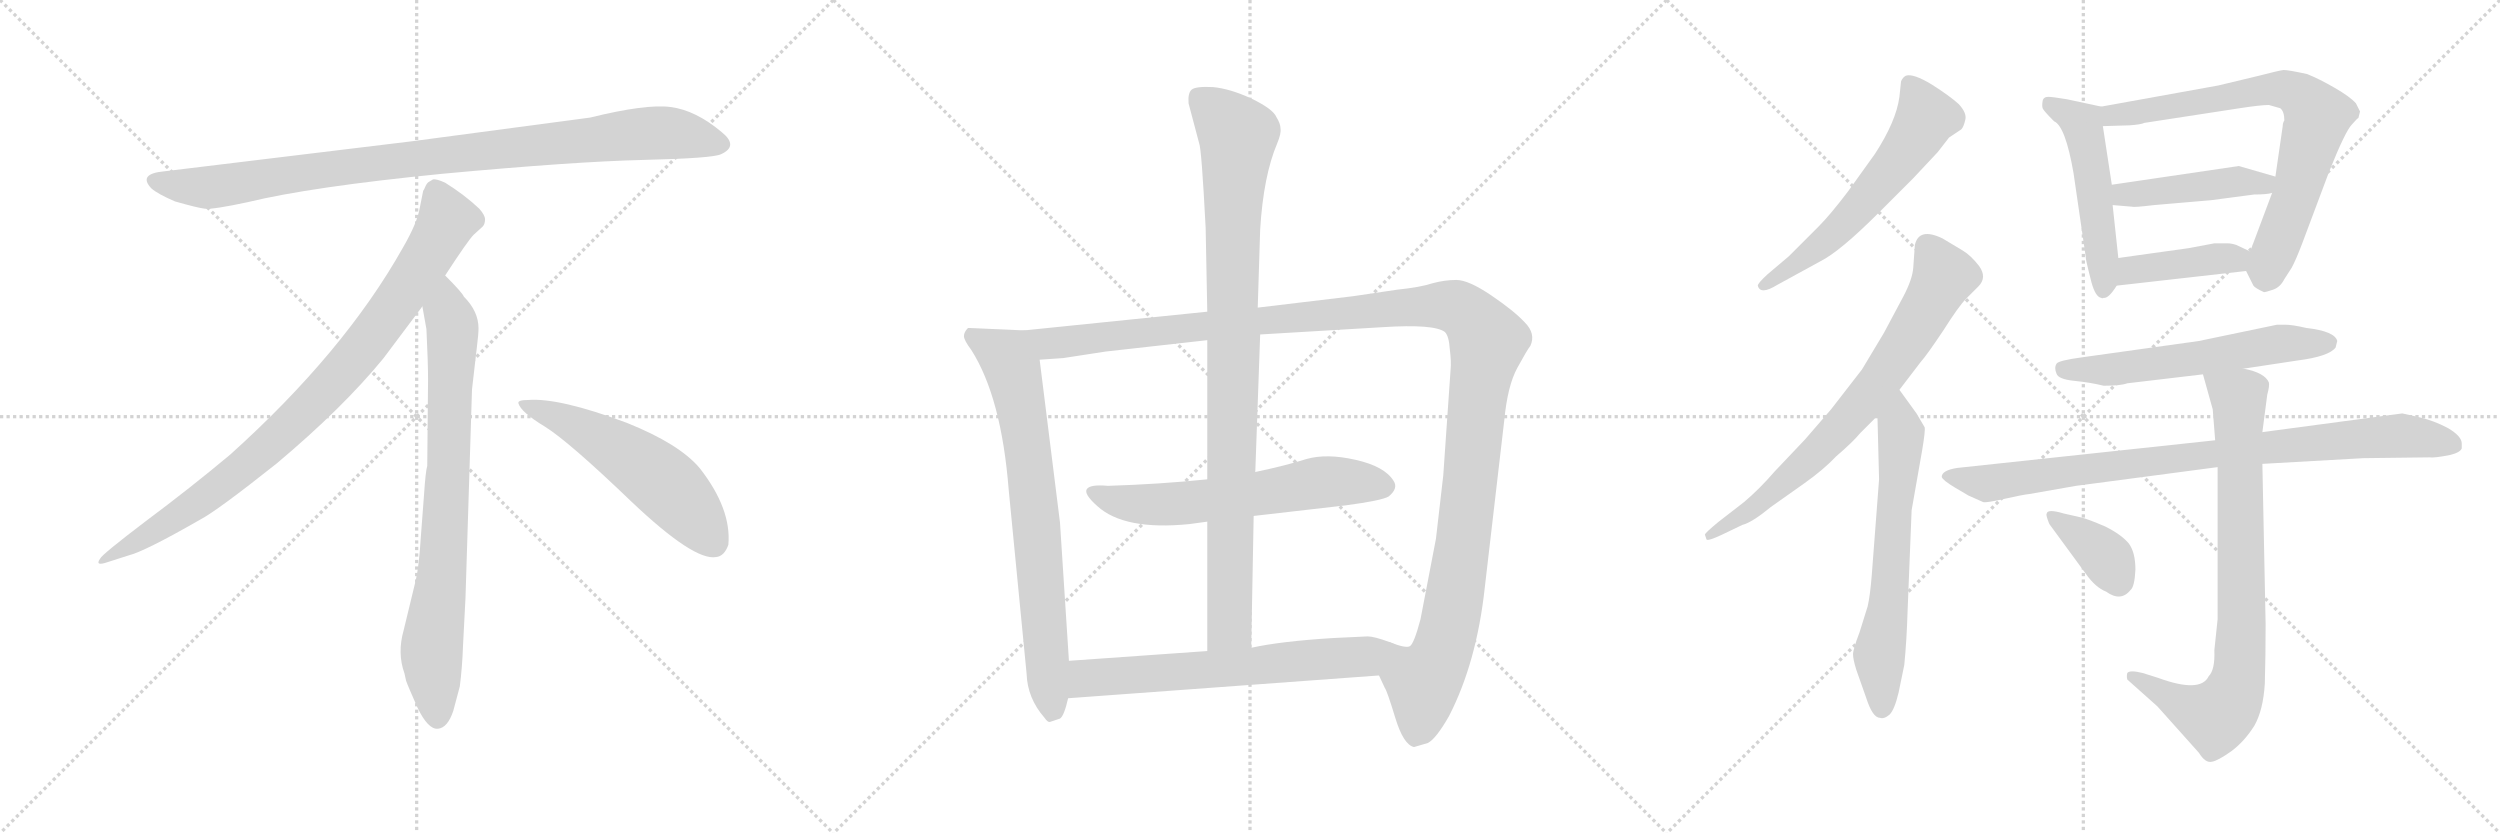 <svg version="1.1" viewBox="0 0 3072 1024" xmlns="http://www.w3.org/2000/svg">
  <g stroke="lightgray" stroke-dasharray="1,1" stroke-width="1" transform="scale(4, 4)">
    <line x1="0" y1="0" x2="256" y2="256"></line>
    <line x1="256" y1="0" x2="0" y2="256"></line>
    <line x1="128" y1="0" x2="128" y2="256"></line>
    <line x1="0" y1="128" x2="256" y2="128"></line>
    <line x1="256" y1="0" x2="512" y2="256"></line>
    <line x1="512" y1="0" x2="256" y2="256"></line>
    <line x1="384" y1="0" x2="384" y2="256"></line>
    <line x1="256" y1="128" x2="512" y2="128"></line>
    <line x1="512" y1="0" x2="768" y2="256"></line>
    <line x1="768" y1="0" x2="512" y2="256"></line>
    <line x1="640" y1="0" x2="640" y2="256"></line>
    <line x1="512" y1="128" x2="768" y2="128"></line>
  </g>
<g transform="scale(1, -1) translate(0, -850)">
   <style type="text/css">
    @keyframes keyframes0 {
      from {
       stroke: black;
       stroke-dashoffset: 952;
       stroke-width: 128;
       }
       76% {
       animation-timing-function: step-end;
       stroke: black;
       stroke-dashoffset: 0;
       stroke-width: 128;
       }
       to {
       stroke: black;
       stroke-width: 1024;
       }
       }
       #make-me-a-hanzi-animation-0 {
         animation: keyframes0 1.025s both;
         animation-delay: 0s;
         animation-timing-function: linear;
       }
    @keyframes keyframes1 {
      from {
       stroke: black;
       stroke-dashoffset: 897;
       stroke-width: 128;
       }
       74% {
       animation-timing-function: step-end;
       stroke: black;
       stroke-dashoffset: 0;
       stroke-width: 128;
       }
       to {
       stroke: black;
       stroke-width: 1024;
       }
       }
       #make-me-a-hanzi-animation-1 {
         animation: keyframes1 0.98s both;
         animation-delay: 1.025s;
         animation-timing-function: linear;
       }
    @keyframes keyframes2 {
      from {
       stroke: black;
       stroke-dashoffset: 792;
       stroke-width: 128;
       }
       72% {
       animation-timing-function: step-end;
       stroke: black;
       stroke-dashoffset: 0;
       stroke-width: 128;
       }
       to {
       stroke: black;
       stroke-width: 1024;
       }
       }
       #make-me-a-hanzi-animation-2 {
         animation: keyframes2 0.895s both;
         animation-delay: 2.005s;
         animation-timing-function: linear;
       }
    @keyframes keyframes3 {
      from {
       stroke: black;
       stroke-dashoffset: 548;
       stroke-width: 128;
       }
       64% {
       animation-timing-function: step-end;
       stroke: black;
       stroke-dashoffset: 0;
       stroke-width: 128;
       }
       to {
       stroke: black;
       stroke-width: 1024;
       }
       }
       #make-me-a-hanzi-animation-3 {
         animation: keyframes3 0.696s both;
         animation-delay: 2.899s;
         animation-timing-function: linear;
       }
    @keyframes keyframes4 {
      from {
       stroke: black;
       stroke-dashoffset: 746;
       stroke-width: 128;
       }
       71% {
       animation-timing-function: step-end;
       stroke: black;
       stroke-dashoffset: 0;
       stroke-width: 128;
       }
       to {
       stroke: black;
       stroke-width: 1024;
       }
       }
       #make-me-a-hanzi-animation-4 {
         animation: keyframes4 0.857s both;
         animation-delay: 3.595s;
         animation-timing-function: linear;
       }
    @keyframes keyframes5 {
      from {
       stroke: black;
       stroke-dashoffset: 1343;
       stroke-width: 128;
       }
       81% {
       animation-timing-function: step-end;
       stroke: black;
       stroke-dashoffset: 0;
       stroke-width: 128;
       }
       to {
       stroke: black;
       stroke-width: 1024;
       }
       }
       #make-me-a-hanzi-animation-5 {
         animation: keyframes5 1.343s both;
         animation-delay: 4.452s;
         animation-timing-function: linear;
       }
    @keyframes keyframes6 {
      from {
       stroke: black;
       stroke-dashoffset: 619;
       stroke-width: 128;
       }
       67% {
       animation-timing-function: step-end;
       stroke: black;
       stroke-dashoffset: 0;
       stroke-width: 128;
       }
       to {
       stroke: black;
       stroke-width: 1024;
       }
       }
       #make-me-a-hanzi-animation-6 {
         animation: keyframes6 0.754s both;
         animation-delay: 5.795s;
         animation-timing-function: linear;
       }
    @keyframes keyframes7 {
      from {
       stroke: black;
       stroke-dashoffset: 960;
       stroke-width: 128;
       }
       76% {
       animation-timing-function: step-end;
       stroke: black;
       stroke-dashoffset: 0;
       stroke-width: 128;
       }
       to {
       stroke: black;
       stroke-width: 1024;
       }
       }
       #make-me-a-hanzi-animation-7 {
         animation: keyframes7 1.031s both;
         animation-delay: 6.549s;
         animation-timing-function: linear;
       }
    @keyframes keyframes8 {
      from {
       stroke: black;
       stroke-dashoffset: 645;
       stroke-width: 128;
       }
       68% {
       animation-timing-function: step-end;
       stroke: black;
       stroke-dashoffset: 0;
       stroke-width: 128;
       }
       to {
       stroke: black;
       stroke-width: 1024;
       }
       }
       #make-me-a-hanzi-animation-8 {
         animation: keyframes8 0.775s both;
         animation-delay: 7.58s;
         animation-timing-function: linear;
       }
    @keyframes keyframes9 {
      from {
       stroke: black;
       stroke-dashoffset: 594;
       stroke-width: 128;
       }
       66% {
       animation-timing-function: step-end;
       stroke: black;
       stroke-dashoffset: 0;
       stroke-width: 128;
       }
       to {
       stroke: black;
       stroke-width: 1024;
       }
       }
       #make-me-a-hanzi-animation-9 {
         animation: keyframes9 0.733s both;
         animation-delay: 8.355s;
         animation-timing-function: linear;
       }
    @keyframes keyframes10 {
      from {
       stroke: black;
       stroke-dashoffset: 734;
       stroke-width: 128;
       }
       70% {
       animation-timing-function: step-end;
       stroke: black;
       stroke-dashoffset: 0;
       stroke-width: 128;
       }
       to {
       stroke: black;
       stroke-width: 1024;
       }
       }
       #make-me-a-hanzi-animation-10 {
         animation: keyframes10 0.847s both;
         animation-delay: 9.089s;
         animation-timing-function: linear;
       }
    @keyframes keyframes11 {
      from {
       stroke: black;
       stroke-dashoffset: 640;
       stroke-width: 128;
       }
       68% {
       animation-timing-function: step-end;
       stroke: black;
       stroke-dashoffset: 0;
       stroke-width: 128;
       }
       to {
       stroke: black;
       stroke-width: 1024;
       }
       }
       #make-me-a-hanzi-animation-11 {
         animation: keyframes11 0.771s both;
         animation-delay: 9.936s;
         animation-timing-function: linear;
       }
    @keyframes keyframes12 {
      from {
       stroke: black;
       stroke-dashoffset: 509;
       stroke-width: 128;
       }
       62% {
       animation-timing-function: step-end;
       stroke: black;
       stroke-dashoffset: 0;
       stroke-width: 128;
       }
       to {
       stroke: black;
       stroke-width: 1024;
       }
       }
       #make-me-a-hanzi-animation-12 {
         animation: keyframes12 0.664s both;
         animation-delay: 10.707s;
         animation-timing-function: linear;
       }
    @keyframes keyframes13 {
      from {
       stroke: black;
       stroke-dashoffset: 742;
       stroke-width: 128;
       }
       71% {
       animation-timing-function: step-end;
       stroke: black;
       stroke-dashoffset: 0;
       stroke-width: 128;
       }
       to {
       stroke: black;
       stroke-width: 1024;
       }
       }
       #make-me-a-hanzi-animation-13 {
         animation: keyframes13 0.854s both;
         animation-delay: 11.371s;
         animation-timing-function: linear;
       }
    @keyframes keyframes14 {
      from {
       stroke: black;
       stroke-dashoffset: 446;
       stroke-width: 128;
       }
       59% {
       animation-timing-function: step-end;
       stroke: black;
       stroke-dashoffset: 0;
       stroke-width: 128;
       }
       to {
       stroke: black;
       stroke-width: 1024;
       }
       }
       #make-me-a-hanzi-animation-14 {
         animation: keyframes14 0.613s both;
         animation-delay: 12.225s;
         animation-timing-function: linear;
       }
    @keyframes keyframes15 {
      from {
       stroke: black;
       stroke-dashoffset: 413;
       stroke-width: 128;
       }
       57% {
       animation-timing-function: step-end;
       stroke: black;
       stroke-dashoffset: 0;
       stroke-width: 128;
       }
       to {
       stroke: black;
       stroke-width: 1024;
       }
       }
       #make-me-a-hanzi-animation-15 {
         animation: keyframes15 0.586s both;
         animation-delay: 12.838s;
         animation-timing-function: linear;
       }
    @keyframes keyframes16 {
      from {
       stroke: black;
       stroke-dashoffset: 587;
       stroke-width: 128;
       }
       66% {
       animation-timing-function: step-end;
       stroke: black;
       stroke-dashoffset: 0;
       stroke-width: 128;
       }
       to {
       stroke: black;
       stroke-width: 1024;
       }
       }
       #make-me-a-hanzi-animation-16 {
         animation: keyframes16 0.728s both;
         animation-delay: 13.424s;
         animation-timing-function: linear;
       }
    @keyframes keyframes17 {
      from {
       stroke: black;
       stroke-dashoffset: 888;
       stroke-width: 128;
       }
       74% {
       animation-timing-function: step-end;
       stroke: black;
       stroke-dashoffset: 0;
       stroke-width: 128;
       }
       to {
       stroke: black;
       stroke-width: 1024;
       }
       }
       #make-me-a-hanzi-animation-17 {
         animation: keyframes17 0.973s both;
         animation-delay: 14.152s;
         animation-timing-function: linear;
       }
    @keyframes keyframes18 {
      from {
       stroke: black;
       stroke-dashoffset: 816;
       stroke-width: 128;
       }
       73% {
       animation-timing-function: step-end;
       stroke: black;
       stroke-dashoffset: 0;
       stroke-width: 128;
       }
       to {
       stroke: black;
       stroke-width: 1024;
       }
       }
       #make-me-a-hanzi-animation-18 {
         animation: keyframes18 0.914s both;
         animation-delay: 15.124s;
         animation-timing-function: linear;
       }
    @keyframes keyframes19 {
      from {
       stroke: black;
       stroke-dashoffset: 373;
       stroke-width: 128;
       }
       55% {
       animation-timing-function: step-end;
       stroke: black;
       stroke-dashoffset: 0;
       stroke-width: 128;
       }
       to {
       stroke: black;
       stroke-width: 1024;
       }
       }
       #make-me-a-hanzi-animation-19 {
         animation: keyframes19 0.554s both;
         animation-delay: 16.038s;
         animation-timing-function: linear;
       }
</style>
<path d="M 725.0 705.5 L 507.0 676.5 L 202.0 639.5 Q 169.0 636.5 186.0 618.5 Q 194.0 611.5 215.0 602.5 Q 243.0 594.5 252.0 593.5 Q 262.0 592.5 304.0 601.5 Q 382.0 620.5 544.0 636.5 Q 706.0 651.5 791.0 653.5 Q 876.0 655.5 886.0 660.5 Q 908.0 670.5 887.0 687.5 Q 855.0 714.5 824.0 718.5 Q 794.0 722.5 725.0 705.5 Z" fill="lightgray"></path> 
<path d="M 547.0 511.5 Q 575.0 554.5 582.0 561.5 L 593.0 571.5 Q 596.0 574.5 596.0 580.5 Q 596.0 585.5 589.0 593.5 Q 571.0 610.5 547.0 625.5 Q 536.0 630.5 532.0 629.5 L 527.0 626.5 Q 525.0 625.5 523.0 621.5 Q 521.0 616.5 520.0 615.5 L 516.0 595.5 Q 513.0 576.5 495.0 545.5 Q 423.0 417.5 283.0 291.5 Q 234.0 250.5 179.0 209.5 Q 125.0 168.5 123.0 163.5 Q 116.0 153.5 133.0 159.5 L 158.0 167.5 Q 178.0 172.5 246.0 211.5 Q 267.0 222.5 340.0 280.5 Q 421.0 348.5 471.0 409.5 L 519.0 473.5 L 547.0 511.5 Z" fill="lightgray"></path> 
<path d="M 572.0 115.5 L 580.0 371.5 L 586.0 423.5 Q 588.0 439.5 588.0 446.5 Q 588.0 467.5 570.0 485.5 Q 568.0 490.5 547.0 511.5 C 526.0 533.5 514.0 503.5 519.0 473.5 L 524.0 445.5 Q 526.0 404.5 526.0 383.5 L 525.0 277.5 Q 523.0 271.5 521.0 241.5 L 517.0 188.5 Q 515.0 155.5 511.0 137.5 L 496.0 75.5 Q 488.0 47.5 497.0 22.5 L 499.0 13.5 Q 501.0 7.5 513.0 -19.5 Q 526.0 -46.5 538.0 -45.5 Q 550.0 -44.5 557.0 -23.5 L 565.0 6.5 Q 568.0 29.5 569.0 57.5 L 572.0 115.5 Z" fill="lightgray"></path> 
<path d="M 637.0 354.5 Q 640.0 343.5 670.0 325.5 Q 700.0 306.5 776.0 233.5 Q 853.0 160.5 880.0 165.5 Q 890.0 166.5 895.0 180.5 Q 899.0 224.5 860.0 274.5 Q 835.0 304.5 770.0 330.5 Q 687.0 361.5 649.0 358.5 Q 636.0 358.5 637.0 354.5 Z" fill="lightgray"></path> 
<path d="M 1258.5 444.0 L 1189.5 447.0 Q 1184.5 442.0 1184.5 437.0 Q 1184.5 432.0 1193.5 420.0 Q 1230.5 362.0 1239.5 248.0 L 1261.5 22.0 Q 1262.5 -8.0 1283.5 -32.0 Q 1287.5 -38.0 1290.5 -37.0 L 1302.5 -33.0 Q 1307.5 -30.0 1312.5 -8.0 L 1313.5 38.0 L 1302.5 208.0 L 1277.5 408.0 C 1273.5 438.0 1273.5 443.0 1258.5 444.0 Z" fill="lightgray"></path> 
<path d="M 1832.5 487.0 Q 1804.5 506.0 1789.5 506.0 Q 1775.5 506.0 1760.5 502.0 Q 1745.5 497.0 1716.5 494.0 L 1662.5 486.0 L 1545.5 472.0 L 1483.5 467.0 L 1258.5 444.0 C 1228.5 441.0 1247.5 406.0 1277.5 408.0 L 1306.5 410.0 L 1358.5 418.0 L 1483.5 432.0 L 1548.5 439.0 L 1699.5 448.0 Q 1762.5 452.0 1775.5 442.0 Q 1780.5 437.0 1781.5 421.0 Q 1783.5 405.0 1782.5 396.0 L 1773.5 266.0 L 1764.5 188.0 L 1745.5 89.0 Q 1737.5 59.0 1732.5 56.0 Q 1727.5 53.0 1707.5 61.0 C 1677.5 60.0 1682.5 48.0 1694.5 20.0 L 1701.5 5.0 Q 1704.5 1.0 1714.5 -32.0 Q 1724.5 -65.0 1737.5 -68.0 L 1754.5 -63.0 Q 1764.5 -58.0 1780.5 -30.0 Q 1814.5 36.0 1824.5 128.0 L 1848.5 334.0 Q 1852.5 376.0 1864.5 398.0 Q 1876.5 420.0 1880.5 425.0 Q 1887.5 440.0 1873.5 454.0 Q 1860.5 468.0 1832.5 487.0 Z" fill="lightgray"></path> 
<path d="M 1348.5 228.0 Q 1381.5 198.0 1461.5 206.0 L 1483.5 209.0 L 1540.5 216.0 L 1653.5 229.0 Q 1698.5 235.0 1706.5 240.0 Q 1718.5 250.0 1712.5 259.0 Q 1701.5 277.0 1665.5 285.0 Q 1630.5 293.0 1605.5 286.0 Q 1580.5 278.0 1542.5 270.0 L 1483.5 261.0 Q 1425.5 255.0 1361.5 253.0 Q 1339.5 255.0 1335.5 249.0 Q 1331.5 243.0 1348.5 228.0 Z" fill="lightgray"></path> 
<path d="M 1545.5 472.0 L 1548.5 568.0 Q 1552.5 634.0 1569.5 674.0 Q 1574.5 686.0 1573.5 692.0 Q 1573.5 698.0 1568.5 706.0 Q 1564.5 716.0 1537.5 729.0 Q 1511.5 741.0 1490.5 743.0 Q 1469.5 744.0 1464.5 740.0 Q 1459.5 736.0 1460.5 723.0 L 1473.5 674.0 Q 1476.5 667.0 1481.5 570.0 L 1483.5 467.0 L 1483.5 432.0 L 1483.5 261.0 L 1483.5 209.0 L 1483.5 50.0 C 1483.5 20.0 1536.5 24.0 1537.5 54.0 L 1540.5 216.0 L 1542.5 270.0 L 1548.5 439.0 L 1545.5 472.0 Z" fill="lightgray"></path> 
<path d="M 1312.5 -8.0 L 1694.5 20.0 C 1724.5 22.0 1735.5 51.0 1707.5 61.0 Q 1688.5 68.0 1680.5 68.0 L 1638.5 66.0 Q 1573.5 62.0 1537.5 54.0 L 1483.5 50.0 L 1313.5 38.0 C 1283.5 36.0 1282.5 -10.0 1312.5 -8.0 Z" fill="lightgray"></path> 
<path d="M 2351.0 631.0 L 2381.0 663.0 L 2395.0 681.0 L 2410.0 691.0 Q 2413.0 694.0 2415.0 703.0 Q 2417.0 711.0 2407.0 722.0 Q 2396.0 732.0 2374.0 746.0 Q 2351.0 760.0 2342.0 757.0 Q 2338.0 755.0 2336.0 750.0 L 2334.0 731.0 Q 2330.0 701.0 2304.0 661.0 L 2271.0 615.0 Q 2249.0 586.0 2235.0 572.0 L 2198.0 535.0 L 2172.0 513.0 Q 2160.0 502.0 2160.0 499.0 Q 2163.0 487.0 2184.0 500.0 L 2237.0 529.0 Q 2261.0 541.0 2309.0 589.0 L 2351.0 631.0 Z" fill="lightgray"></path> 
<path d="M 2095.0 193.0 L 2097.0 187.0 Q 2099.0 185.0 2116.0 193.0 L 2141.0 205.0 Q 2153.0 208.0 2176.0 227.0 L 2217.0 256.0 Q 2241.0 273.0 2256.0 289.0 Q 2277.0 307.0 2286.0 318.0 L 2307.0 339.0 L 2334.0 371.0 L 2360.0 405.0 Q 2368.0 414.0 2388.0 444.0 Q 2407.0 474.0 2416.0 483.0 L 2431.0 498.0 Q 2442.0 509.0 2432.0 523.0 Q 2422.0 536.0 2412.0 542.0 L 2387.0 557.0 Q 2358.0 571.0 2353.0 549.0 L 2351.0 521.0 Q 2350.0 507.0 2339.0 486.0 L 2315.0 441.0 L 2288.0 396.0 L 2250.0 347.0 L 2218.0 310.0 L 2181.0 271.0 Q 2162.0 249.0 2143.0 233.0 L 2112.0 209.0 Q 2095.0 195.0 2095.0 193.0 Z" fill="lightgray"></path> 
<path d="M 2307.0 339.0 L 2309.0 261.0 L 2300.0 143.0 Q 2298.0 118.0 2295.0 105.0 L 2285.0 73.0 Q 2277.0 52.0 2277.0 46.0 Q 2277.0 40.0 2281.0 27.0 L 2293.0 -7.0 Q 2301.0 -32.0 2310.0 -32.0 Q 2315.0 -34.0 2322.0 -28.0 Q 2328.0 -22.0 2333.0 -1.0 L 2340.0 33.0 Q 2343.0 64.0 2344.0 98.0 L 2349.0 223.0 L 2362.0 297.0 Q 2366.0 321.0 2365.0 325.0 L 2355.0 342.0 L 2334.0 371.0 C 2316.0 395.0 2306.0 369.0 2307.0 339.0 Z" fill="lightgray"></path> 
<path d="M 2510.0 717.0 Q 2511.0 714.0 2524.0 701.0 Q 2538.0 695.0 2548.0 637.0 L 2563.0 534.0 Q 2563.0 531.0 2566.0 519.0 L 2570.0 503.0 Q 2575.0 485.0 2582.0 484.0 Q 2583.0 483.0 2585.0 484.0 Q 2591.0 483.0 2601.0 499.0 L 2603.0 533.0 L 2596.0 598.0 L 2595.0 623.0 L 2584.0 695.0 C 2580.0 719.0 2584.0 719.0 2582.0 719.0 L 2540.0 728.0 Q 2522.0 731.0 2517.0 731.0 Q 2511.0 731.0 2510.0 726.0 Q 2509.0 720.0 2510.0 717.0 Z" fill="lightgray"></path> 
<path d="M 2760.0 517.0 L 2769.0 499.0 Q 2771.0 496.0 2782.0 491.0 Q 2784.0 491.0 2793.0 494.0 Q 2802.0 497.0 2807.0 507.0 L 2816.0 521.0 Q 2821.0 530.0 2829.0 551.0 L 2862.0 639.0 Q 2882.0 689.0 2890.0 697.0 Q 2897.0 705.0 2898.0 705.0 L 2900.0 713.0 L 2895.0 723.0 Q 2888.0 731.0 2869.0 742.0 Q 2850.0 753.0 2835.0 759.0 Q 2812.0 764.0 2806.0 764.0 Q 2799.0 763.0 2776.0 757.0 L 2726.0 745.0 L 2582.0 719.0 C 2552.0 714.0 2554.0 694.0 2584.0 695.0 L 2617.0 696.0 Q 2631.0 697.0 2635.0 699.0 L 2752.0 717.0 Q 2778.0 721.0 2788.0 721.0 L 2802.0 717.0 Q 2807.0 713.0 2807.0 702.0 Q 2805.0 699.0 2805.0 695.0 L 2796.0 633.0 L 2792.0 613.0 L 2765.0 541.0 C 2758.0 522.0 2758.0 522.0 2760.0 517.0 Z" fill="lightgray"></path> 
<path d="M 2796.0 633.0 L 2751.0 646.0 L 2595.0 623.0 C 2565.0 619.0 2566.0 600.0 2596.0 598.0 L 2620.0 596.0 Q 2622.0 595.0 2647.0 598.0 L 2717.0 604.0 L 2770.0 611.0 Q 2786.0 611.0 2792.0 613.0 C 2821.0 619.0 2825.0 625.0 2796.0 633.0 Z" fill="lightgray"></path> 
<path d="M 2601.0 499.0 L 2760.0 517.0 C 2790.0 520.0 2792.0 528.0 2765.0 541.0 L 2748.0 549.0 Q 2742.0 551.0 2737.0 551.0 L 2721.0 551.0 L 2689.0 545.0 L 2603.0 533.0 C 2573.0 529.0 2571.0 496.0 2601.0 499.0 Z" fill="lightgray"></path> 
<path d="M 2585.0 376.0 Q 2606.0 376.0 2614.0 379.0 L 2707.0 390.0 L 2757.0 397.0 L 2823.0 407.0 Q 2862.0 412.0 2870.0 423.0 L 2872.0 431.0 Q 2869.0 443.0 2834.0 447.0 Q 2817.0 451.0 2808.0 451.0 L 2798.0 451.0 L 2702.0 431.0 L 2559.0 411.0 Q 2529.0 407.0 2527.0 403.0 Q 2524.0 398.0 2527.0 391.0 Q 2529.0 384.0 2549.0 382.0 Q 2569.0 380.0 2585.0 376.0 Z" fill="lightgray"></path> 
<path d="M 2722.0 309.0 L 2405.0 275.0 Q 2386.0 272.0 2386.0 264.0 Q 2387.0 260.0 2402.0 251.0 L 2419.0 241.0 L 2437.0 233.0 Q 2441.0 232.0 2463.0 237.0 Q 2485.0 242.0 2494.0 243.0 L 2551.0 253.0 L 2725.0 276.0 L 2780.0 280.0 L 2904.0 287.0 L 2985.0 288.0 Q 2991.0 287.0 3011.0 291.0 Q 3023.0 294.0 3025.0 299.0 L 3025.0 305.0 Q 3025.0 314.0 3008.0 324.0 Q 2991.0 333.0 2974.0 337.0 L 2952.0 342.0 L 2780.0 319.0 L 2722.0 309.0 Z" fill="lightgray"></path> 
<path d="M 2707.0 390.0 L 2719.0 347.0 L 2722.0 309.0 L 2725.0 276.0 L 2725.0 89.0 L 2721.0 51.0 Q 2722.0 27.0 2714.0 19.0 Q 2704.0 -2.0 2652.0 17.0 L 2633.0 23.0 Q 2617.0 27.0 2614.0 23.0 Q 2613.0 19.0 2614.0 15.0 L 2651.0 -18.0 L 2702.0 -75.0 Q 2710.0 -88.0 2718.0 -86.0 Q 2725.0 -85.0 2742.0 -73.0 Q 2758.0 -61.0 2770.0 -42.0 Q 2781.0 -23.0 2783.0 10.0 Q 2784.0 43.0 2784.0 83.0 L 2780.0 280.0 L 2780.0 319.0 L 2786.0 365.0 Q 2789.0 376.0 2788.0 380.0 Q 2783.0 392.0 2757.0 397.0 C 2728.0 405.0 2700.0 413.0 2707.0 390.0 Z" fill="lightgray"></path> 
<path d="M 2519.0 205.0 L 2563.0 145.0 Q 2575.0 128.0 2588.0 123.0 Q 2606.0 110.0 2618.0 125.0 Q 2623.0 129.0 2624.0 150.0 Q 2624.0 171.0 2616.0 182.0 Q 2607.0 193.0 2587.0 203.0 Q 2566.0 212.0 2558.0 214.0 L 2536.0 219.0 Q 2516.0 225.0 2515.0 219.0 Q 2514.0 218.0 2516.0 212.0 Q 2518.0 206.0 2519.0 205.0 Z" fill="lightgray"></path> 
      <clipPath id="make-me-a-hanzi-clip-0">
      <path d="M 725.0 705.5 L 507.0 676.5 L 202.0 639.5 Q 169.0 636.5 186.0 618.5 Q 194.0 611.5 215.0 602.5 Q 243.0 594.5 252.0 593.5 Q 262.0 592.5 304.0 601.5 Q 382.0 620.5 544.0 636.5 Q 706.0 651.5 791.0 653.5 Q 876.0 655.5 886.0 660.5 Q 908.0 670.5 887.0 687.5 Q 855.0 714.5 824.0 718.5 Q 794.0 722.5 725.0 705.5 Z" fill="lightgray"></path>
      </clipPath>
      <path clip-path="url(#make-me-a-hanzi-clip-0)" d="M 194.0 628.5 L 216.0 621.5 L 273.0 621.5 L 502.0 654.5 L 785.0 685.5 L 824.0 686.5 L 884.0 674.5 " fill="none" id="make-me-a-hanzi-animation-0" stroke-dasharray="824 1648" stroke-linecap="round"></path>

      <clipPath id="make-me-a-hanzi-clip-1">
      <path d="M 547.0 511.5 Q 575.0 554.5 582.0 561.5 L 593.0 571.5 Q 596.0 574.5 596.0 580.5 Q 596.0 585.5 589.0 593.5 Q 571.0 610.5 547.0 625.5 Q 536.0 630.5 532.0 629.5 L 527.0 626.5 Q 525.0 625.5 523.0 621.5 Q 521.0 616.5 520.0 615.5 L 516.0 595.5 Q 513.0 576.5 495.0 545.5 Q 423.0 417.5 283.0 291.5 Q 234.0 250.5 179.0 209.5 Q 125.0 168.5 123.0 163.5 Q 116.0 153.5 133.0 159.5 L 158.0 167.5 Q 178.0 172.5 246.0 211.5 Q 267.0 222.5 340.0 280.5 Q 421.0 348.5 471.0 409.5 L 519.0 473.5 L 547.0 511.5 Z" fill="lightgray"></path>
      </clipPath>
      <path clip-path="url(#make-me-a-hanzi-clip-1)" d="M 537.0 616.5 L 550.0 579.5 L 546.0 570.5 L 500.0 496.5 L 420.0 391.5 L 318.0 290.5 L 263.0 246.5 L 128.0 162.5 " fill="none" id="make-me-a-hanzi-animation-1" stroke-dasharray="769 1538" stroke-linecap="round"></path>

      <clipPath id="make-me-a-hanzi-clip-2">
      <path d="M 572.0 115.5 L 580.0 371.5 L 586.0 423.5 Q 588.0 439.5 588.0 446.5 Q 588.0 467.5 570.0 485.5 Q 568.0 490.5 547.0 511.5 C 526.0 533.5 514.0 503.5 519.0 473.5 L 524.0 445.5 Q 526.0 404.5 526.0 383.5 L 525.0 277.5 Q 523.0 271.5 521.0 241.5 L 517.0 188.5 Q 515.0 155.5 511.0 137.5 L 496.0 75.5 Q 488.0 47.5 497.0 22.5 L 499.0 13.5 Q 501.0 7.5 513.0 -19.5 Q 526.0 -46.5 538.0 -45.5 Q 550.0 -44.5 557.0 -23.5 L 565.0 6.5 Q 568.0 29.5 569.0 57.5 L 572.0 115.5 Z" fill="lightgray"></path>
      </clipPath>
      <path clip-path="url(#make-me-a-hanzi-clip-2)" d="M 548.0 500.5 L 549.0 466.5 L 556.0 448.5 L 552.0 289.5 L 544.0 154.5 L 530.0 45.5 L 538.0 -32.5 " fill="none" id="make-me-a-hanzi-animation-2" stroke-dasharray="664 1328" stroke-linecap="round"></path>

      <clipPath id="make-me-a-hanzi-clip-3">
      <path d="M 637.0 354.5 Q 640.0 343.5 670.0 325.5 Q 700.0 306.5 776.0 233.5 Q 853.0 160.5 880.0 165.5 Q 890.0 166.5 895.0 180.5 Q 899.0 224.5 860.0 274.5 Q 835.0 304.5 770.0 330.5 Q 687.0 361.5 649.0 358.5 Q 636.0 358.5 637.0 354.5 Z" fill="lightgray"></path>
      </clipPath>
      <path clip-path="url(#make-me-a-hanzi-clip-3)" d="M 644.0 353.5 L 687.0 337.5 L 792.0 275.5 L 840.0 232.5 L 876.0 184.5 " fill="none" id="make-me-a-hanzi-animation-3" stroke-dasharray="420 840" stroke-linecap="round"></path>

      <clipPath id="make-me-a-hanzi-clip-4">
      <path d="M 1258.5 444.0 L 1189.5 447.0 Q 1184.5 442.0 1184.5 437.0 Q 1184.5 432.0 1193.5 420.0 Q 1230.5 362.0 1239.5 248.0 L 1261.5 22.0 Q 1262.5 -8.0 1283.5 -32.0 Q 1287.5 -38.0 1290.5 -37.0 L 1302.5 -33.0 Q 1307.5 -30.0 1312.5 -8.0 L 1313.5 38.0 L 1302.5 208.0 L 1277.5 408.0 C 1273.5 438.0 1273.5 443.0 1258.5 444.0 Z" fill="lightgray"></path>
      </clipPath>
      <path clip-path="url(#make-me-a-hanzi-clip-4)" d="M 1196.5 437.0 L 1237.5 411.0 L 1248.5 379.0 L 1266.5 274.0 L 1293.5 -26.0 " fill="none" id="make-me-a-hanzi-animation-4" stroke-dasharray="618 1236" stroke-linecap="round"></path>

      <clipPath id="make-me-a-hanzi-clip-5">
      <path d="M 1832.5 487.0 Q 1804.5 506.0 1789.5 506.0 Q 1775.5 506.0 1760.5 502.0 Q 1745.5 497.0 1716.5 494.0 L 1662.5 486.0 L 1545.5 472.0 L 1483.5 467.0 L 1258.5 444.0 C 1228.5 441.0 1247.5 406.0 1277.5 408.0 L 1306.5 410.0 L 1358.5 418.0 L 1483.5 432.0 L 1548.5 439.0 L 1699.5 448.0 Q 1762.5 452.0 1775.5 442.0 Q 1780.5 437.0 1781.5 421.0 Q 1783.5 405.0 1782.5 396.0 L 1773.5 266.0 L 1764.5 188.0 L 1745.5 89.0 Q 1737.5 59.0 1732.5 56.0 Q 1727.5 53.0 1707.5 61.0 C 1677.5 60.0 1682.5 48.0 1694.5 20.0 L 1701.5 5.0 Q 1704.5 1.0 1714.5 -32.0 Q 1724.5 -65.0 1737.5 -68.0 L 1754.5 -63.0 Q 1764.5 -58.0 1780.5 -30.0 Q 1814.5 36.0 1824.5 128.0 L 1848.5 334.0 Q 1852.5 376.0 1864.5 398.0 Q 1876.5 420.0 1880.5 425.0 Q 1887.5 440.0 1873.5 454.0 Q 1860.5 468.0 1832.5 487.0 Z" fill="lightgray"></path>
      </clipPath>
      <path clip-path="url(#make-me-a-hanzi-clip-5)" d="M 1266.5 441.0 L 1288.5 428.0 L 1761.5 475.0 L 1789.5 473.0 L 1805.5 462.0 L 1828.5 430.0 L 1816.5 372.0 L 1798.5 187.0 L 1777.5 66.0 L 1768.5 40.0 L 1748.5 12.0 L 1738.5 -57.0 " fill="none" id="make-me-a-hanzi-animation-5" stroke-dasharray="1215 2430" stroke-linecap="round"></path>

      <clipPath id="make-me-a-hanzi-clip-6">
      <path d="M 1348.5 228.0 Q 1381.5 198.0 1461.5 206.0 L 1483.5 209.0 L 1540.5 216.0 L 1653.5 229.0 Q 1698.5 235.0 1706.5 240.0 Q 1718.5 250.0 1712.5 259.0 Q 1701.5 277.0 1665.5 285.0 Q 1630.5 293.0 1605.5 286.0 Q 1580.5 278.0 1542.5 270.0 L 1483.5 261.0 Q 1425.5 255.0 1361.5 253.0 Q 1339.5 255.0 1335.5 249.0 Q 1331.5 243.0 1348.5 228.0 Z" fill="lightgray"></path>
      </clipPath>
      <path clip-path="url(#make-me-a-hanzi-clip-6)" d="M 1342.5 246.0 L 1381.5 232.0 L 1433.5 230.0 L 1638.5 259.0 L 1700.5 252.0 " fill="none" id="make-me-a-hanzi-animation-6" stroke-dasharray="491 982" stroke-linecap="round"></path>

      <clipPath id="make-me-a-hanzi-clip-7">
      <path d="M 1545.5 472.0 L 1548.5 568.0 Q 1552.5 634.0 1569.5 674.0 Q 1574.5 686.0 1573.5 692.0 Q 1573.5 698.0 1568.5 706.0 Q 1564.5 716.0 1537.5 729.0 Q 1511.5 741.0 1490.5 743.0 Q 1469.5 744.0 1464.5 740.0 Q 1459.5 736.0 1460.5 723.0 L 1473.5 674.0 Q 1476.5 667.0 1481.5 570.0 L 1483.5 467.0 L 1483.5 432.0 L 1483.5 261.0 L 1483.5 209.0 L 1483.5 50.0 C 1483.5 20.0 1536.5 24.0 1537.5 54.0 L 1540.5 216.0 L 1542.5 270.0 L 1548.5 439.0 L 1545.5 472.0 Z" fill="lightgray"></path>
      </clipPath>
      <path clip-path="url(#make-me-a-hanzi-clip-7)" d="M 1471.5 732.0 L 1521.5 683.0 L 1514.5 609.0 L 1510.5 79.0 L 1489.5 58.0 " fill="none" id="make-me-a-hanzi-animation-7" stroke-dasharray="832 1664" stroke-linecap="round"></path>

      <clipPath id="make-me-a-hanzi-clip-8">
      <path d="M 1312.5 -8.0 L 1694.5 20.0 C 1724.5 22.0 1735.5 51.0 1707.5 61.0 Q 1688.5 68.0 1680.5 68.0 L 1638.5 66.0 Q 1573.5 62.0 1537.5 54.0 L 1483.5 50.0 L 1313.5 38.0 C 1283.5 36.0 1282.5 -10.0 1312.5 -8.0 Z" fill="lightgray"></path>
      </clipPath>
      <path clip-path="url(#make-me-a-hanzi-clip-8)" d="M 1319.5 0.0 L 1338.5 17.0 L 1668.5 42.0 L 1697.5 57.0 " fill="none" id="make-me-a-hanzi-animation-8" stroke-dasharray="517 1034" stroke-linecap="round"></path>

      <clipPath id="make-me-a-hanzi-clip-9">
      <path d="M 2351.0 631.0 L 2381.0 663.0 L 2395.0 681.0 L 2410.0 691.0 Q 2413.0 694.0 2415.0 703.0 Q 2417.0 711.0 2407.0 722.0 Q 2396.0 732.0 2374.0 746.0 Q 2351.0 760.0 2342.0 757.0 Q 2338.0 755.0 2336.0 750.0 L 2334.0 731.0 Q 2330.0 701.0 2304.0 661.0 L 2271.0 615.0 Q 2249.0 586.0 2235.0 572.0 L 2198.0 535.0 L 2172.0 513.0 Q 2160.0 502.0 2160.0 499.0 Q 2163.0 487.0 2184.0 500.0 L 2237.0 529.0 Q 2261.0 541.0 2309.0 589.0 L 2351.0 631.0 Z" fill="lightgray"></path>
      </clipPath>
      <path clip-path="url(#make-me-a-hanzi-clip-9)" d="M 2346.0 748.0 L 2367.0 706.0 L 2344.0 668.0 L 2261.0 570.0 L 2166.0 499.0 " fill="none" id="make-me-a-hanzi-animation-9" stroke-dasharray="466 932" stroke-linecap="round"></path>

      <clipPath id="make-me-a-hanzi-clip-10">
      <path d="M 2095.0 193.0 L 2097.0 187.0 Q 2099.0 185.0 2116.0 193.0 L 2141.0 205.0 Q 2153.0 208.0 2176.0 227.0 L 2217.0 256.0 Q 2241.0 273.0 2256.0 289.0 Q 2277.0 307.0 2286.0 318.0 L 2307.0 339.0 L 2334.0 371.0 L 2360.0 405.0 Q 2368.0 414.0 2388.0 444.0 Q 2407.0 474.0 2416.0 483.0 L 2431.0 498.0 Q 2442.0 509.0 2432.0 523.0 Q 2422.0 536.0 2412.0 542.0 L 2387.0 557.0 Q 2358.0 571.0 2353.0 549.0 L 2351.0 521.0 Q 2350.0 507.0 2339.0 486.0 L 2315.0 441.0 L 2288.0 396.0 L 2250.0 347.0 L 2218.0 310.0 L 2181.0 271.0 Q 2162.0 249.0 2143.0 233.0 L 2112.0 209.0 Q 2095.0 195.0 2095.0 193.0 Z" fill="lightgray"></path>
      </clipPath>
      <path clip-path="url(#make-me-a-hanzi-clip-10)" d="M 2368.0 548.0 L 2388.0 509.0 L 2310.0 382.0 L 2212.0 275.0 L 2150.0 222.0 L 2100.0 191.0 " fill="none" id="make-me-a-hanzi-animation-10" stroke-dasharray="606 1212" stroke-linecap="round"></path>

      <clipPath id="make-me-a-hanzi-clip-11">
      <path d="M 2307.0 339.0 L 2309.0 261.0 L 2300.0 143.0 Q 2298.0 118.0 2295.0 105.0 L 2285.0 73.0 Q 2277.0 52.0 2277.0 46.0 Q 2277.0 40.0 2281.0 27.0 L 2293.0 -7.0 Q 2301.0 -32.0 2310.0 -32.0 Q 2315.0 -34.0 2322.0 -28.0 Q 2328.0 -22.0 2333.0 -1.0 L 2340.0 33.0 Q 2343.0 64.0 2344.0 98.0 L 2349.0 223.0 L 2362.0 297.0 Q 2366.0 321.0 2365.0 325.0 L 2355.0 342.0 L 2334.0 371.0 C 2316.0 395.0 2306.0 369.0 2307.0 339.0 Z" fill="lightgray"></path>
      </clipPath>
      <path clip-path="url(#make-me-a-hanzi-clip-11)" d="M 2333.0 363.0 L 2333.0 264.0 L 2322.0 122.0 L 2309.0 41.0 L 2312.0 -19.0 " fill="none" id="make-me-a-hanzi-animation-11" stroke-dasharray="512 1024" stroke-linecap="round"></path>

      <clipPath id="make-me-a-hanzi-clip-12">
      <path d="M 2510.0 717.0 Q 2511.0 714.0 2524.0 701.0 Q 2538.0 695.0 2548.0 637.0 L 2563.0 534.0 Q 2563.0 531.0 2566.0 519.0 L 2570.0 503.0 Q 2575.0 485.0 2582.0 484.0 Q 2583.0 483.0 2585.0 484.0 Q 2591.0 483.0 2601.0 499.0 L 2603.0 533.0 L 2596.0 598.0 L 2595.0 623.0 L 2584.0 695.0 C 2580.0 719.0 2584.0 719.0 2582.0 719.0 L 2540.0 728.0 Q 2522.0 731.0 2517.0 731.0 Q 2511.0 731.0 2510.0 726.0 Q 2509.0 720.0 2510.0 717.0 Z" fill="lightgray"></path>
      </clipPath>
      <path clip-path="url(#make-me-a-hanzi-clip-12)" d="M 2519.0 722.0 L 2558.0 698.0 L 2562.0 684.0 L 2573.0 627.0 L 2584.0 493.0 " fill="none" id="make-me-a-hanzi-animation-12" stroke-dasharray="381 762" stroke-linecap="round"></path>

      <clipPath id="make-me-a-hanzi-clip-13">
      <path d="M 2760.0 517.0 L 2769.0 499.0 Q 2771.0 496.0 2782.0 491.0 Q 2784.0 491.0 2793.0 494.0 Q 2802.0 497.0 2807.0 507.0 L 2816.0 521.0 Q 2821.0 530.0 2829.0 551.0 L 2862.0 639.0 Q 2882.0 689.0 2890.0 697.0 Q 2897.0 705.0 2898.0 705.0 L 2900.0 713.0 L 2895.0 723.0 Q 2888.0 731.0 2869.0 742.0 Q 2850.0 753.0 2835.0 759.0 Q 2812.0 764.0 2806.0 764.0 Q 2799.0 763.0 2776.0 757.0 L 2726.0 745.0 L 2582.0 719.0 C 2552.0 714.0 2554.0 694.0 2584.0 695.0 L 2617.0 696.0 Q 2631.0 697.0 2635.0 699.0 L 2752.0 717.0 Q 2778.0 721.0 2788.0 721.0 L 2802.0 717.0 Q 2807.0 713.0 2807.0 702.0 Q 2805.0 699.0 2805.0 695.0 L 2796.0 633.0 L 2792.0 613.0 L 2765.0 541.0 C 2758.0 522.0 2758.0 522.0 2760.0 517.0 Z" fill="lightgray"></path>
      </clipPath>
      <path clip-path="url(#make-me-a-hanzi-clip-13)" d="M 2589.0 701.0 L 2606.0 710.0 L 2790.0 742.0 L 2829.0 730.0 L 2848.0 707.0 L 2822.0 612.0 L 2783.0 508.0 " fill="none" id="make-me-a-hanzi-animation-13" stroke-dasharray="614 1228" stroke-linecap="round"></path>

      <clipPath id="make-me-a-hanzi-clip-14">
      <path d="M 2796.0 633.0 L 2751.0 646.0 L 2595.0 623.0 C 2565.0 619.0 2566.0 600.0 2596.0 598.0 L 2620.0 596.0 Q 2622.0 595.0 2647.0 598.0 L 2717.0 604.0 L 2770.0 611.0 Q 2786.0 611.0 2792.0 613.0 C 2821.0 619.0 2825.0 625.0 2796.0 633.0 Z" fill="lightgray"></path>
      </clipPath>
      <path clip-path="url(#make-me-a-hanzi-clip-14)" d="M 2603.0 605.0 L 2610.0 611.0 L 2754.0 628.0 L 2781.0 624.0 L 2787.0 630.0 " fill="none" id="make-me-a-hanzi-animation-14" stroke-dasharray="318 636" stroke-linecap="round"></path>

      <clipPath id="make-me-a-hanzi-clip-15">
      <path d="M 2601.0 499.0 L 2760.0 517.0 C 2790.0 520.0 2792.0 528.0 2765.0 541.0 L 2748.0 549.0 Q 2742.0 551.0 2737.0 551.0 L 2721.0 551.0 L 2689.0 545.0 L 2603.0 533.0 C 2573.0 529.0 2571.0 496.0 2601.0 499.0 Z" fill="lightgray"></path>
      </clipPath>
      <path clip-path="url(#make-me-a-hanzi-clip-15)" d="M 2608.0 504.0 L 2627.0 520.0 L 2758.0 536.0 " fill="none" id="make-me-a-hanzi-animation-15" stroke-dasharray="285 570" stroke-linecap="round"></path>

      <clipPath id="make-me-a-hanzi-clip-16">
      <path d="M 2585.0 376.0 Q 2606.0 376.0 2614.0 379.0 L 2707.0 390.0 L 2757.0 397.0 L 2823.0 407.0 Q 2862.0 412.0 2870.0 423.0 L 2872.0 431.0 Q 2869.0 443.0 2834.0 447.0 Q 2817.0 451.0 2808.0 451.0 L 2798.0 451.0 L 2702.0 431.0 L 2559.0 411.0 Q 2529.0 407.0 2527.0 403.0 Q 2524.0 398.0 2527.0 391.0 Q 2529.0 384.0 2549.0 382.0 Q 2569.0 380.0 2585.0 376.0 Z" fill="lightgray"></path>
      </clipPath>
      <path clip-path="url(#make-me-a-hanzi-clip-16)" d="M 2534.0 397.0 L 2593.0 395.0 L 2803.0 428.0 L 2862.0 429.0 " fill="none" id="make-me-a-hanzi-animation-16" stroke-dasharray="459 918" stroke-linecap="round"></path>

      <clipPath id="make-me-a-hanzi-clip-17">
      <path d="M 2722.0 309.0 L 2405.0 275.0 Q 2386.0 272.0 2386.0 264.0 Q 2387.0 260.0 2402.0 251.0 L 2419.0 241.0 L 2437.0 233.0 Q 2441.0 232.0 2463.0 237.0 Q 2485.0 242.0 2494.0 243.0 L 2551.0 253.0 L 2725.0 276.0 L 2780.0 280.0 L 2904.0 287.0 L 2985.0 288.0 Q 2991.0 287.0 3011.0 291.0 Q 3023.0 294.0 3025.0 299.0 L 3025.0 305.0 Q 3025.0 314.0 3008.0 324.0 Q 2991.0 333.0 2974.0 337.0 L 2952.0 342.0 L 2780.0 319.0 L 2722.0 309.0 Z" fill="lightgray"></path>
      </clipPath>
      <path clip-path="url(#make-me-a-hanzi-clip-17)" d="M 2392.0 265.0 L 2441.0 256.0 L 2776.0 300.0 L 2948.0 315.0 L 3018.0 302.0 " fill="none" id="make-me-a-hanzi-animation-17" stroke-dasharray="760 1520" stroke-linecap="round"></path>

      <clipPath id="make-me-a-hanzi-clip-18">
      <path d="M 2707.0 390.0 L 2719.0 347.0 L 2722.0 309.0 L 2725.0 276.0 L 2725.0 89.0 L 2721.0 51.0 Q 2722.0 27.0 2714.0 19.0 Q 2704.0 -2.0 2652.0 17.0 L 2633.0 23.0 Q 2617.0 27.0 2614.0 23.0 Q 2613.0 19.0 2614.0 15.0 L 2651.0 -18.0 L 2702.0 -75.0 Q 2710.0 -88.0 2718.0 -86.0 Q 2725.0 -85.0 2742.0 -73.0 Q 2758.0 -61.0 2770.0 -42.0 Q 2781.0 -23.0 2783.0 10.0 Q 2784.0 43.0 2784.0 83.0 L 2780.0 280.0 L 2780.0 319.0 L 2786.0 365.0 Q 2789.0 376.0 2788.0 380.0 Q 2783.0 392.0 2757.0 397.0 C 2728.0 405.0 2700.0 413.0 2707.0 390.0 Z" fill="lightgray"></path>
      </clipPath>
      <path clip-path="url(#make-me-a-hanzi-clip-18)" d="M 2714.0 384.0 L 2751.0 361.0 L 2751.0 18.0 L 2739.0 -14.0 L 2722.0 -31.0 L 2671.0 -11.0 L 2619.0 19.0 " fill="none" id="make-me-a-hanzi-animation-18" stroke-dasharray="688 1376" stroke-linecap="round"></path>

      <clipPath id="make-me-a-hanzi-clip-19">
      <path d="M 2519.0 205.0 L 2563.0 145.0 Q 2575.0 128.0 2588.0 123.0 Q 2606.0 110.0 2618.0 125.0 Q 2623.0 129.0 2624.0 150.0 Q 2624.0 171.0 2616.0 182.0 Q 2607.0 193.0 2587.0 203.0 Q 2566.0 212.0 2558.0 214.0 L 2536.0 219.0 Q 2516.0 225.0 2515.0 219.0 Q 2514.0 218.0 2516.0 212.0 Q 2518.0 206.0 2519.0 205.0 Z" fill="lightgray"></path>
      </clipPath>
      <path clip-path="url(#make-me-a-hanzi-clip-19)" d="M 2520.0 216.0 L 2579.0 174.0 L 2602.0 136.0 " fill="none" id="make-me-a-hanzi-animation-19" stroke-dasharray="245 490" stroke-linecap="round"></path>

</g>
</svg>
